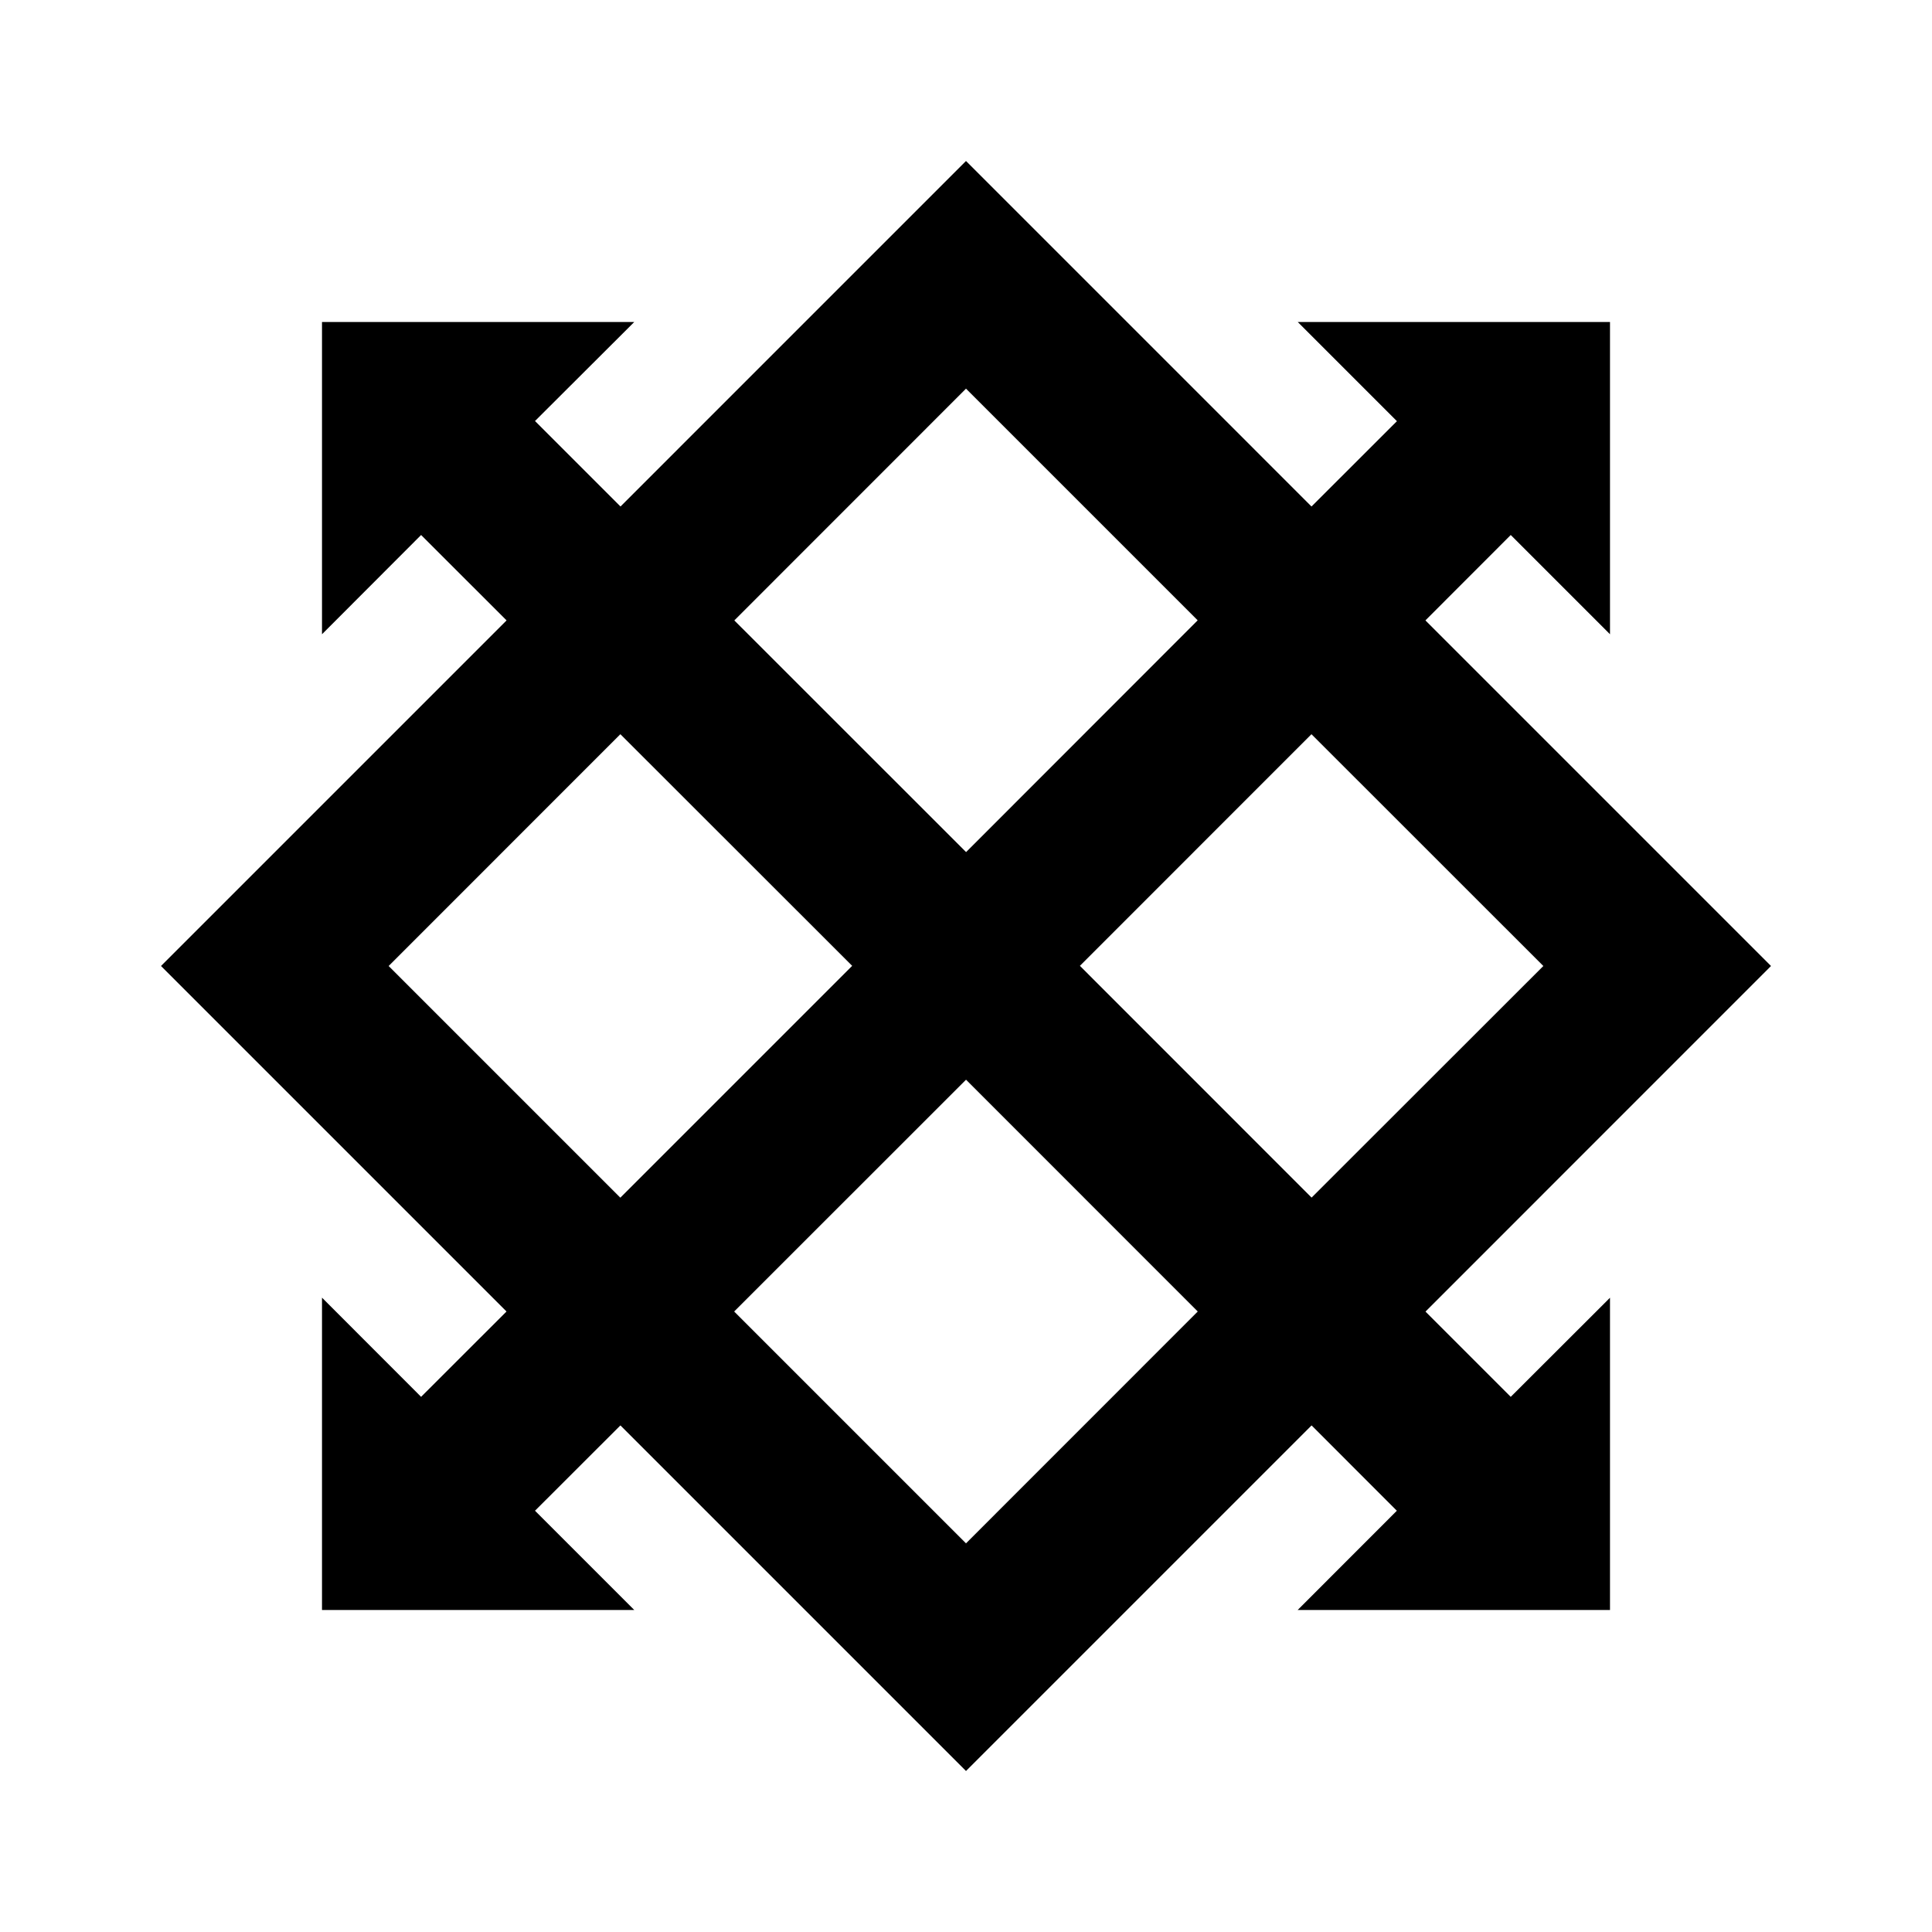 <svg width="24" height="24" viewBox="0 0 24 24" fill="none" xmlns="http://www.w3.org/2000/svg">
<path d="M12 2L16.292 6.292L17.353 5.232L16.121 4H20V7.879L18.767 6.646L17.707 7.707L22 12L17.708 16.293L18.767 17.352L20 16.121V20H16.12L17.352 18.767L16.293 17.707L12 22L7.707 17.707L6.646 18.767L7.879 20H4V16.12L5.231 17.352L6.292 16.292L2 12L6.293 7.707L5.231 6.646L4 7.879V4H7.879L6.646 5.23L7.708 6.292L12 2ZM12 13.413L9.12 16.292L12 19.172L14.879 16.292L12 13.412V13.413ZM7.707 9.12L4.828 12L7.706 14.878L10.586 11.998L7.707 9.121V9.12ZM16.292 9.12L13.415 11.998L16.293 14.877L19.172 12L16.292 9.121V9.12ZM12 4.828L9.122 7.707L12.001 10.585L14.878 7.706L12 4.828Z" fill="black"/>
</svg>
